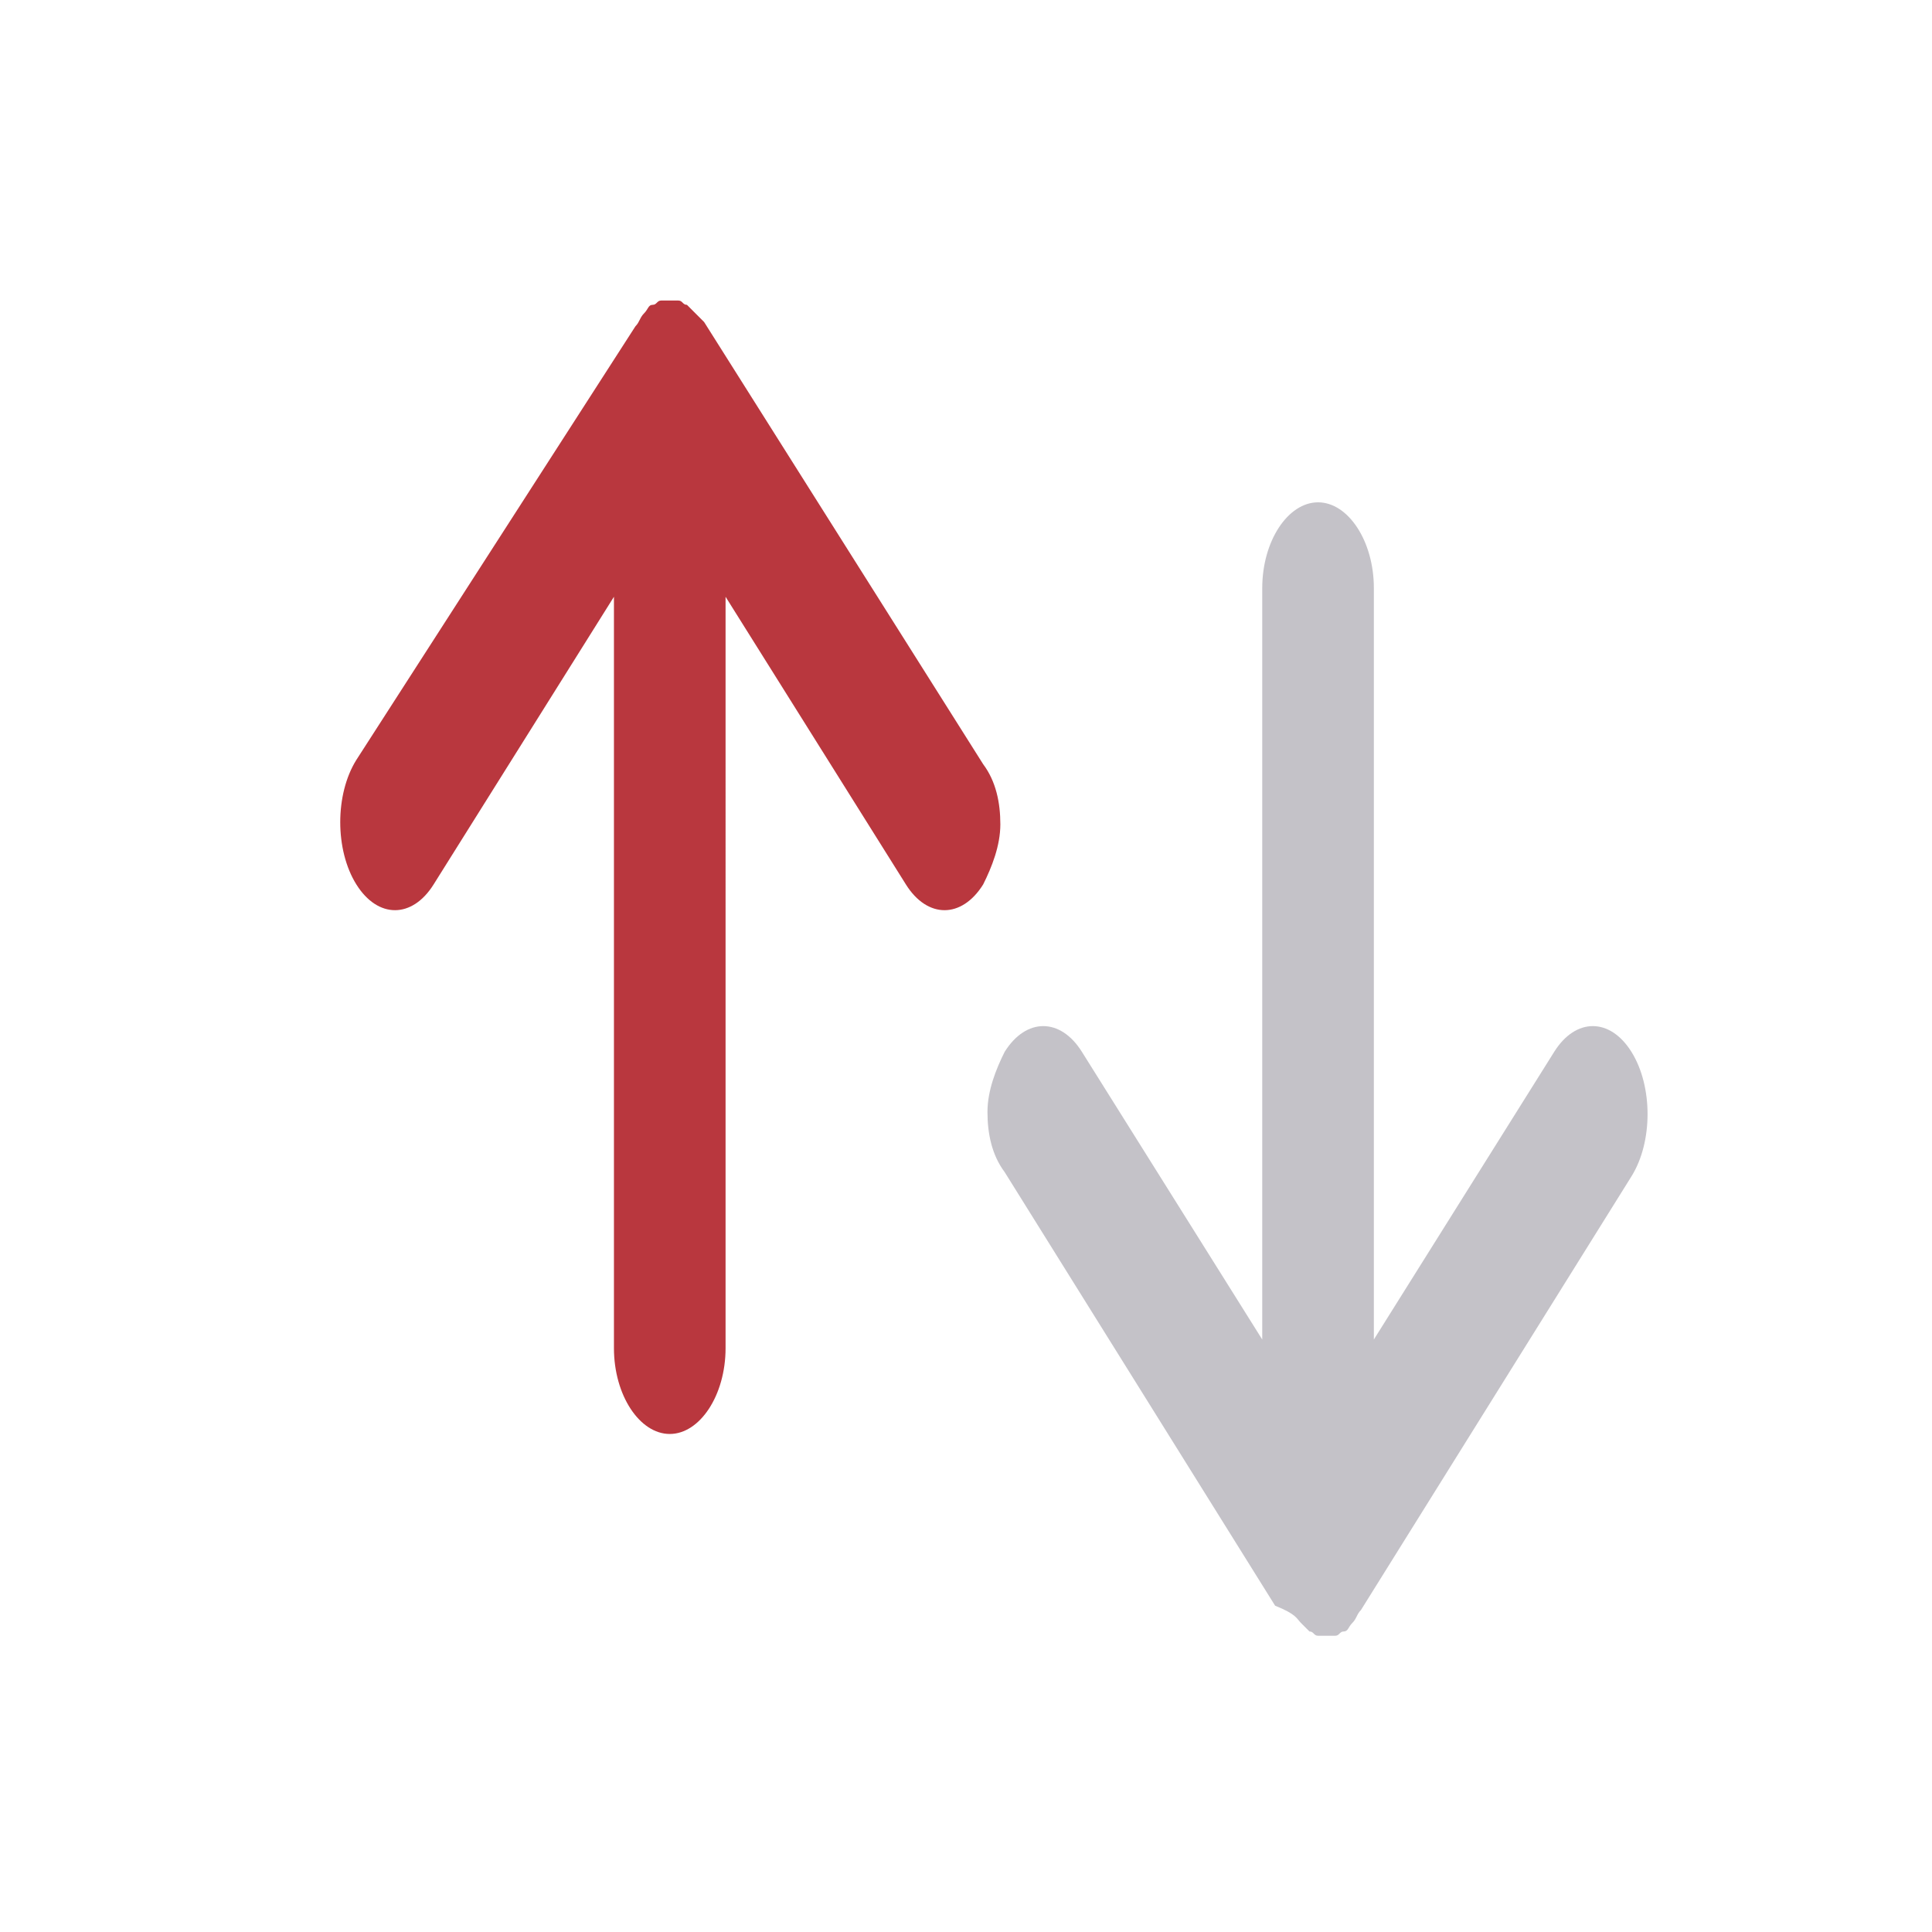 <?xml version="1.0" encoding="utf-8"?>
<!-- Generator: Adobe Illustrator 18.1.1, SVG Export Plug-In . SVG Version: 6.00 Build 0)  -->
<svg version="1.1" id="Layer_1" xmlns="http://www.w3.org/2000/svg" xmlns:xlink="http://www.w3.org/1999/xlink" x="0px" y="0px"
	 viewBox="0 0 45 45" enable-background="new 0 0 45 45" xml:space="preserve">
<path fill="#C4C2C8" d="M30.3,37.8C30.3,37.8,30.3,37.8,30.3,37.8c0.1,0.1,0.1,0.1,0.2,0.2c0,0,0,0,0,0c0.1,0,0.1,0.1,0.2,0.1
	c0,0,0,0,0,0c0.1,0,0.2,0,0.2,0h0c0.1,0,0.2,0,0.2,0c0,0,0,0,0,0c0.1,0,0.1-0.1,0.2-0.1c0,0,0,0,0,0c0.1,0,0.1-0.1,0.2-0.2
	c0,0,0,0,0,0c0.1-0.1,0.1-0.2,0.2-0.3l0,0l6.3-10.1c0.5-0.8,0.5-2.1,0-2.9c-0.5-0.8-1.3-0.8-1.8,0l-4.2,6.7V13.7c0-1.1-0.6-2-1.3-2
	c-0.7,0-1.3,0.9-1.3,2v17.5l-4.2-6.7c-0.5-0.8-1.3-0.8-1.8,0c-0.2,0.4-0.4,0.9-0.4,1.4c0,0.5,0.1,1,0.4,1.4l6.3,10.1v0
	C30.2,37.6,30.2,37.7,30.3,37.8z"/>
<path fill="#B9373E" d="M16.2,7.3C16.2,7.3,16.2,7.3,16.2,7.3c-0.1-0.1-0.1-0.1-0.2-0.2c0,0,0,0,0,0c-0.1,0-0.1-0.1-0.2-0.1
	c0,0,0,0,0,0c-0.1,0-0.2,0-0.2,0h0c-0.1,0-0.2,0-0.2,0c0,0,0,0,0,0c-0.1,0-0.1,0.1-0.2,0.1c0,0,0,0,0,0c-0.1,0-0.1,0.1-0.2,0.2
	c0,0,0,0,0,0c-0.1,0.1-0.1,0.2-0.2,0.3c0,0,0,0,0,0L8.3,17.7c-0.5,0.8-0.5,2.1,0,2.9c0.5,0.8,1.3,0.8,1.8,0l4.2-6.7v17.5
	c0,1.1,0.6,2,1.3,2c0.7,0,1.3-0.9,1.3-2V13.9l4.2,6.7c0.5,0.8,1.3,0.8,1.8,0c0.2-0.4,0.4-0.9,0.4-1.4c0-0.5-0.1-1-0.4-1.4L16.4,7.5
	c0,0,0,0,0,0C16.4,7.5,16.3,7.4,16.2,7.3z"/>
</svg>
